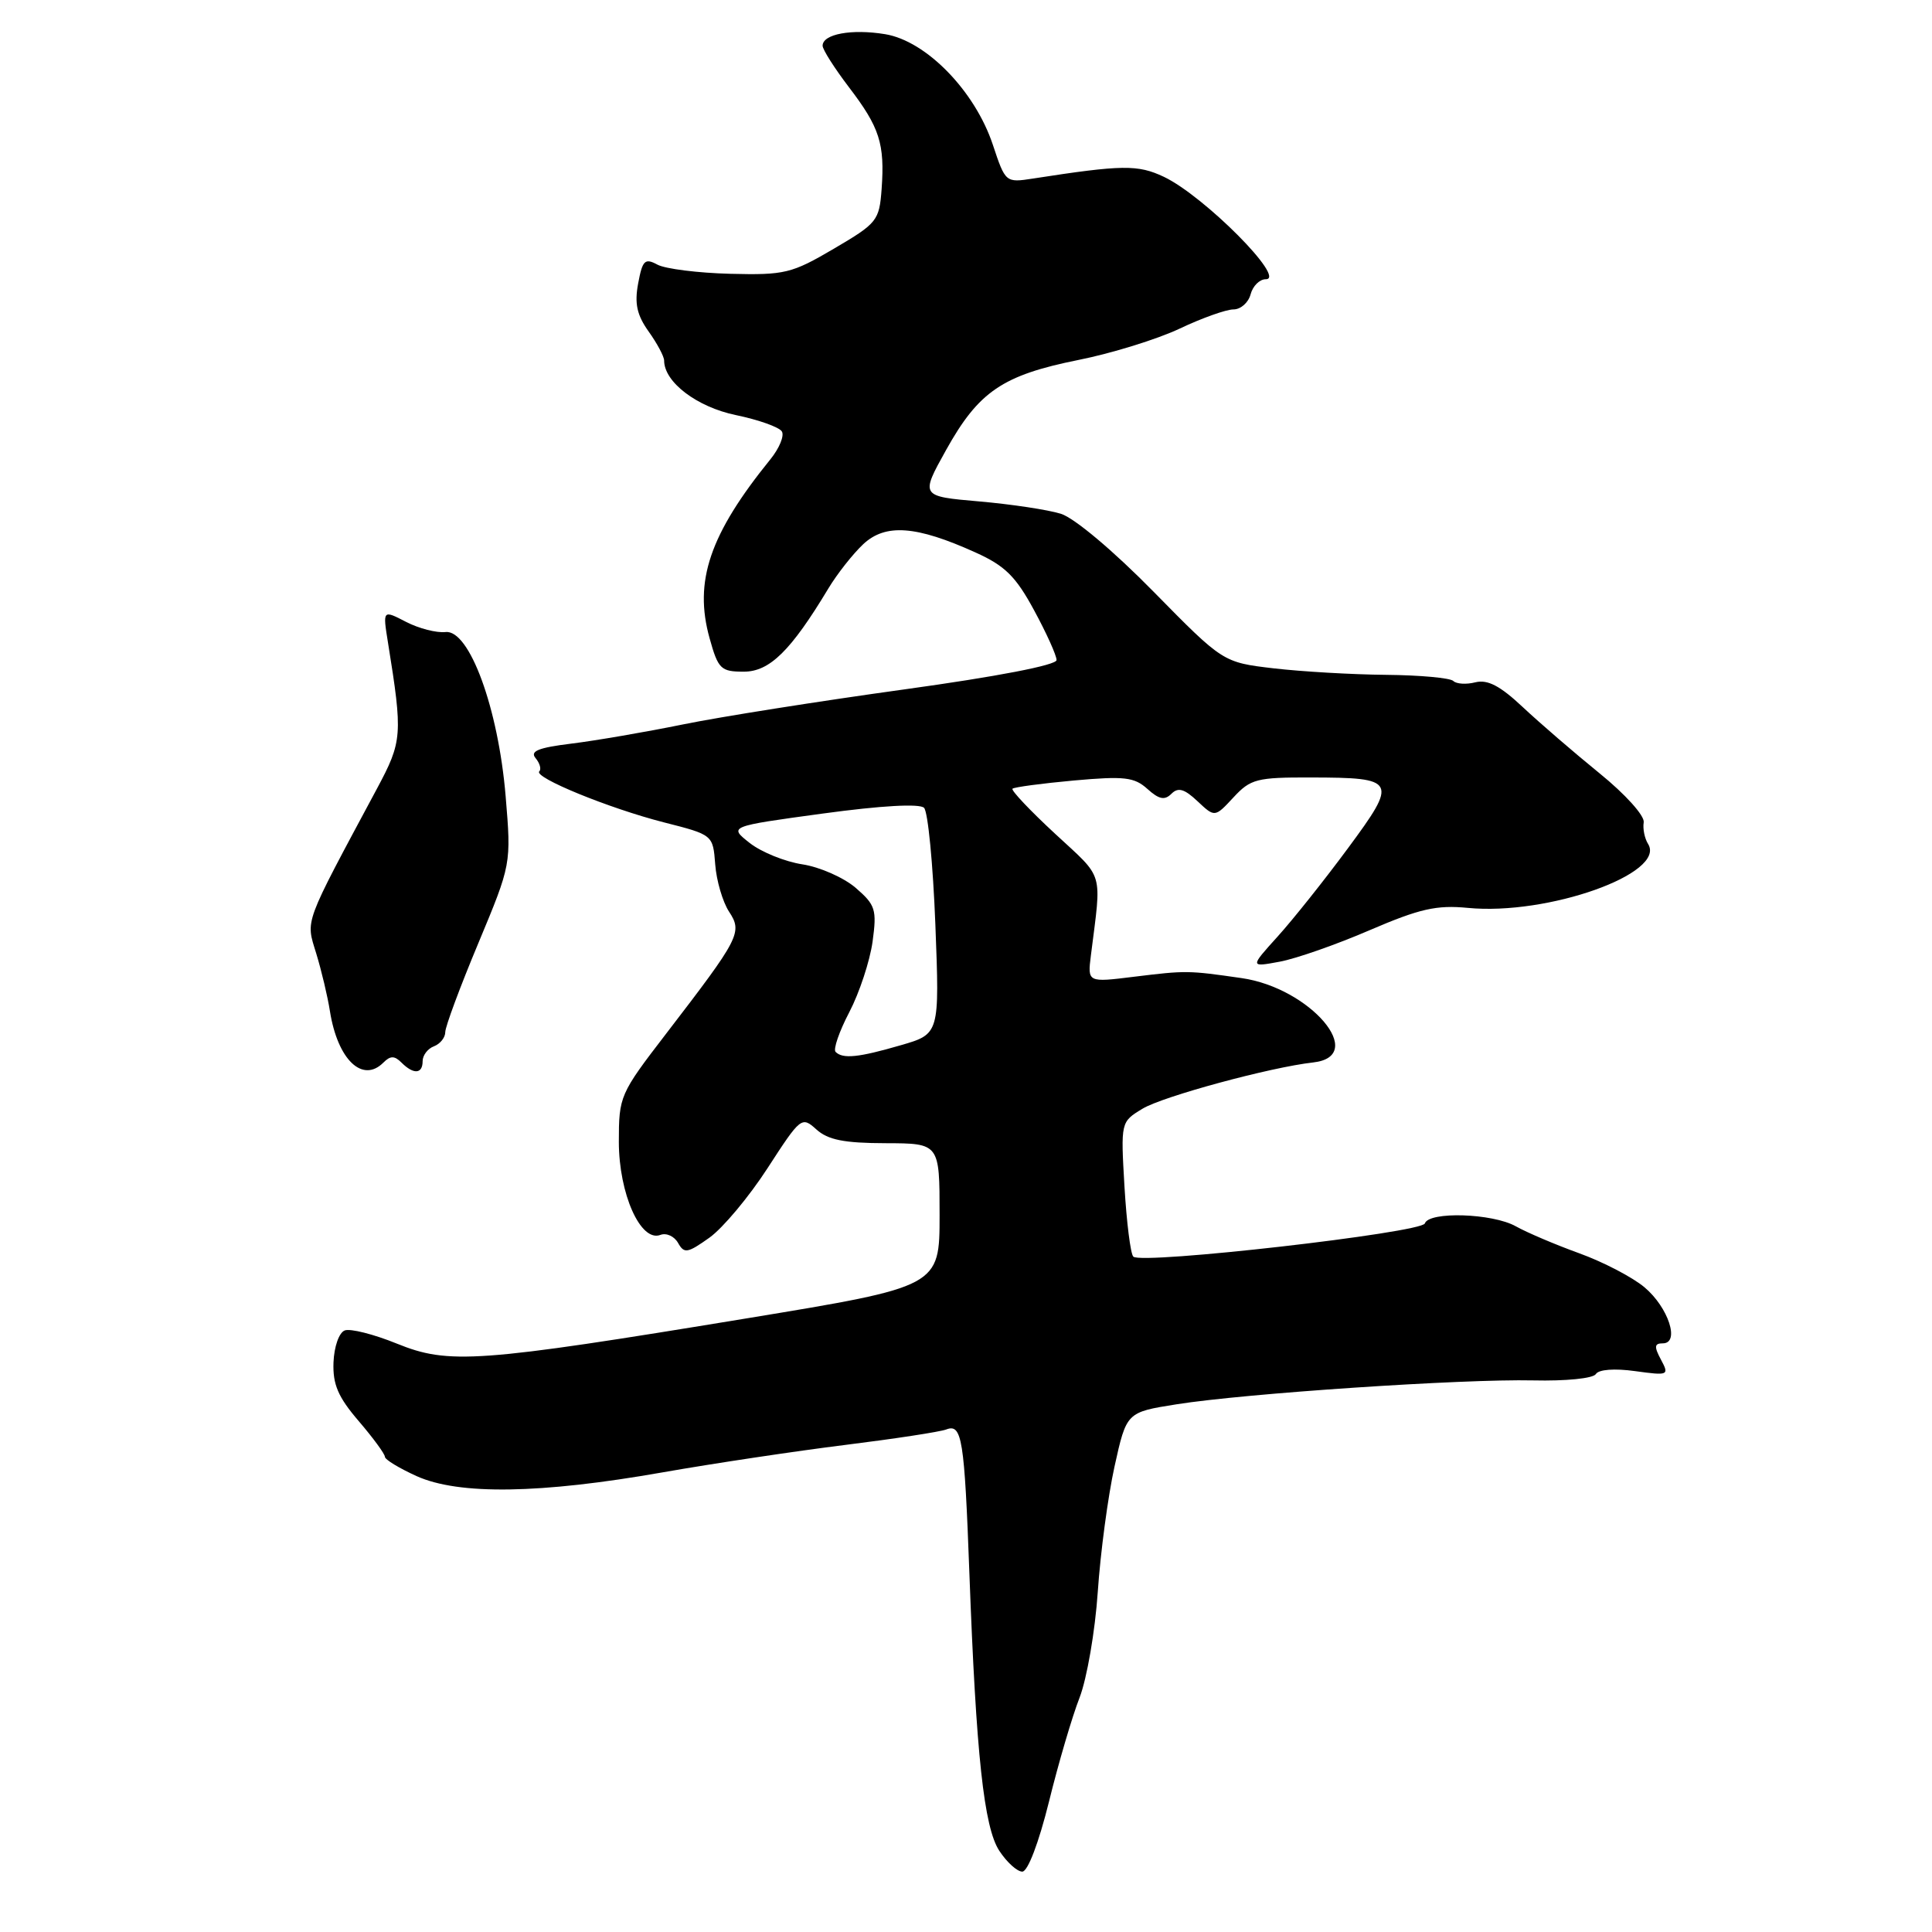 <?xml version="1.0" encoding="UTF-8" standalone="no"?>
<!DOCTYPE svg PUBLIC "-//W3C//DTD SVG 1.1//EN" "http://www.w3.org/Graphics/SVG/1.1/DTD/svg11.dtd" >
<svg xmlns="http://www.w3.org/2000/svg" xmlns:xlink="http://www.w3.org/1999/xlink" version="1.1" viewBox="0 0 256 256">
 <g >
 <path fill="currentColor"
d=" M 138.99 238.75 C 140.24 233.66 142.07 227.45 143.05 224.94 C 144.02 222.43 145.11 216.13 145.46 210.94 C 145.81 205.75 146.81 198.27 147.68 194.32 C 149.27 187.13 149.27 187.13 155.88 186.08 C 165.00 184.63 193.86 182.70 203.16 182.91 C 207.49 183.01 211.10 182.65 211.46 182.07 C 211.83 181.46 213.94 181.30 216.66 181.68 C 221.10 182.29 221.20 182.24 220.08 180.15 C 219.16 178.43 219.21 178.00 220.33 178.00 C 222.63 178.00 221.08 173.24 217.90 170.57 C 216.32 169.24 212.44 167.22 209.27 166.07 C 206.09 164.92 202.31 163.31 200.85 162.49 C 197.76 160.76 189.34 160.49 188.80 162.11 C 188.38 163.35 151.25 167.59 150.17 166.51 C 149.80 166.14 149.28 161.97 149.00 157.25 C 148.50 148.66 148.50 148.66 151.39 146.91 C 154.07 145.28 168.35 141.41 174.00 140.78 C 181.32 139.96 173.62 130.90 164.50 129.60 C 157.41 128.58 157.17 128.58 150.30 129.42 C 144.10 130.19 144.10 130.19 144.55 126.59 C 145.98 115.21 146.38 116.57 139.82 110.49 C 136.49 107.41 133.95 104.72 134.16 104.51 C 134.37 104.30 138.03 103.81 142.29 103.42 C 148.99 102.82 150.30 102.97 152.04 104.54 C 153.57 105.92 154.32 106.08 155.22 105.18 C 156.11 104.29 156.93 104.52 158.68 106.17 C 160.97 108.32 160.97 108.32 163.44 105.66 C 165.71 103.21 166.53 103.00 173.70 103.02 C 185.08 103.04 185.26 103.40 178.60 112.41 C 175.49 116.62 171.30 121.88 169.28 124.11 C 165.62 128.16 165.62 128.16 169.56 127.43 C 171.73 127.03 177.10 125.15 181.50 123.25 C 188.13 120.40 190.35 119.90 194.50 120.30 C 205.07 121.33 220.83 115.74 218.38 111.83 C 217.92 111.10 217.66 109.81 217.80 108.96 C 217.94 108.10 215.37 105.24 211.94 102.46 C 208.58 99.73 204.00 95.78 201.76 93.68 C 198.77 90.87 197.11 90.01 195.49 90.41 C 194.29 90.72 192.97 90.63 192.57 90.23 C 192.16 89.83 188.16 89.46 183.67 89.42 C 179.18 89.38 172.48 88.99 168.78 88.56 C 162.06 87.77 162.06 87.77 152.86 78.41 C 147.53 72.98 142.36 68.64 140.58 68.08 C 138.89 67.55 134.00 66.81 129.73 66.44 C 121.95 65.76 121.95 65.76 125.36 59.63 C 129.68 51.87 132.85 49.72 142.88 47.70 C 147.31 46.82 153.36 44.94 156.32 43.54 C 159.27 42.14 162.48 41.00 163.44 41.00 C 164.40 41.00 165.42 40.10 165.71 39.00 C 166.00 37.90 166.90 37.00 167.72 37.00 C 170.53 37.00 159.54 25.96 154.22 23.43 C 150.77 21.80 148.74 21.82 136.87 23.66 C 133.25 24.22 133.22 24.19 131.56 19.19 C 129.19 12.06 122.74 5.43 117.29 4.53 C 112.85 3.80 109.00 4.51 109.00 6.06 C 109.00 6.57 110.58 9.05 112.50 11.57 C 116.56 16.89 117.25 19.04 116.82 25.04 C 116.51 29.24 116.24 29.58 110.50 32.95 C 104.90 36.24 103.98 36.46 96.76 36.28 C 92.51 36.17 88.17 35.63 87.12 35.07 C 85.45 34.17 85.13 34.48 84.56 37.55 C 84.06 40.22 84.39 41.74 85.95 43.93 C 87.08 45.51 88.00 47.24 88.00 47.77 C 88.00 50.63 92.34 53.93 97.50 55.00 C 100.51 55.62 103.25 56.60 103.60 57.17 C 103.95 57.74 103.27 59.39 102.09 60.85 C 94.03 70.80 91.91 77.03 94.03 84.59 C 95.16 88.66 95.52 89.00 98.55 89.00 C 101.98 89.00 104.79 86.24 109.76 77.98 C 110.92 76.05 113.00 73.41 114.38 72.11 C 117.33 69.35 121.39 69.64 129.27 73.21 C 133.16 74.96 134.60 76.38 137.02 80.86 C 138.66 83.88 140.00 86.85 140.00 87.46 C 140.00 88.13 132.14 89.65 119.75 91.36 C 108.61 92.90 95.45 94.98 90.50 95.99 C 85.55 97.00 78.90 98.14 75.73 98.53 C 71.33 99.07 70.19 99.53 70.97 100.46 C 71.53 101.13 71.75 101.92 71.46 102.21 C 70.66 103.00 80.70 107.11 87.98 108.97 C 94.47 110.62 94.47 110.62 94.77 114.54 C 94.93 116.69 95.76 119.50 96.59 120.78 C 98.41 123.55 98.06 124.22 88.25 136.99 C 82.13 144.95 82.00 145.25 82.00 151.31 C 82.01 158.20 84.89 164.64 87.51 163.63 C 88.30 163.33 89.35 163.81 89.85 164.70 C 90.66 166.14 91.10 166.06 94.00 164.00 C 95.78 162.73 99.25 158.58 101.71 154.78 C 106.10 148.00 106.23 147.90 108.18 149.66 C 109.71 151.04 111.85 151.47 117.34 151.48 C 124.50 151.50 124.50 151.50 124.50 160.99 C 124.50 170.48 124.50 170.48 99.00 174.68 C 63.26 180.56 59.47 180.83 52.57 178.03 C 49.52 176.79 46.42 176.01 45.68 176.29 C 44.92 176.58 44.27 178.45 44.19 180.53 C 44.08 183.44 44.80 185.12 47.53 188.30 C 49.44 190.53 51.00 192.66 51.00 193.03 C 51.00 193.40 52.90 194.55 55.22 195.60 C 60.80 198.11 71.60 197.95 87.83 195.09 C 94.61 193.90 105.49 192.27 112.00 191.46 C 118.52 190.65 124.55 189.73 125.39 189.41 C 127.47 188.61 127.79 190.63 128.45 208.50 C 129.34 232.55 130.38 242.16 132.42 245.25 C 133.41 246.76 134.78 248.00 135.46 248.00 C 136.19 248.00 137.64 244.18 138.99 238.75 Z  M 50.80 140.80 C 51.73 139.87 52.27 139.87 53.20 140.80 C 54.80 142.40 56.00 142.32 56.00 140.61 C 56.00 139.84 56.67 138.95 57.50 138.64 C 58.33 138.32 59.00 137.48 59.00 136.76 C 59.00 136.04 60.97 130.74 63.38 124.98 C 67.75 114.50 67.75 114.50 67.00 105.50 C 66.03 93.85 62.19 83.38 59.03 83.75 C 57.85 83.88 55.50 83.28 53.80 82.40 C 50.71 80.80 50.71 80.80 51.41 85.15 C 53.38 97.39 53.32 98.21 49.95 104.50 C 40.13 122.82 40.51 121.78 41.90 126.33 C 42.60 128.62 43.42 132.07 43.72 134.00 C 44.74 140.41 48.03 143.57 50.80 140.80 Z  M 110.72 139.38 C 110.38 139.05 111.20 136.67 112.54 134.11 C 113.88 131.54 115.26 127.35 115.62 124.78 C 116.20 120.51 116.01 119.92 113.38 117.64 C 111.79 116.28 108.62 114.88 106.32 114.53 C 104.02 114.18 100.88 112.91 99.34 111.70 C 96.55 109.50 96.55 109.50 109.02 107.80 C 116.80 106.74 121.85 106.46 122.44 107.04 C 122.96 107.56 123.63 114.51 123.94 122.49 C 124.50 137.01 124.50 137.01 119.35 138.50 C 113.75 140.13 111.67 140.34 110.72 139.38 Z "/>
</g>
</svg>
